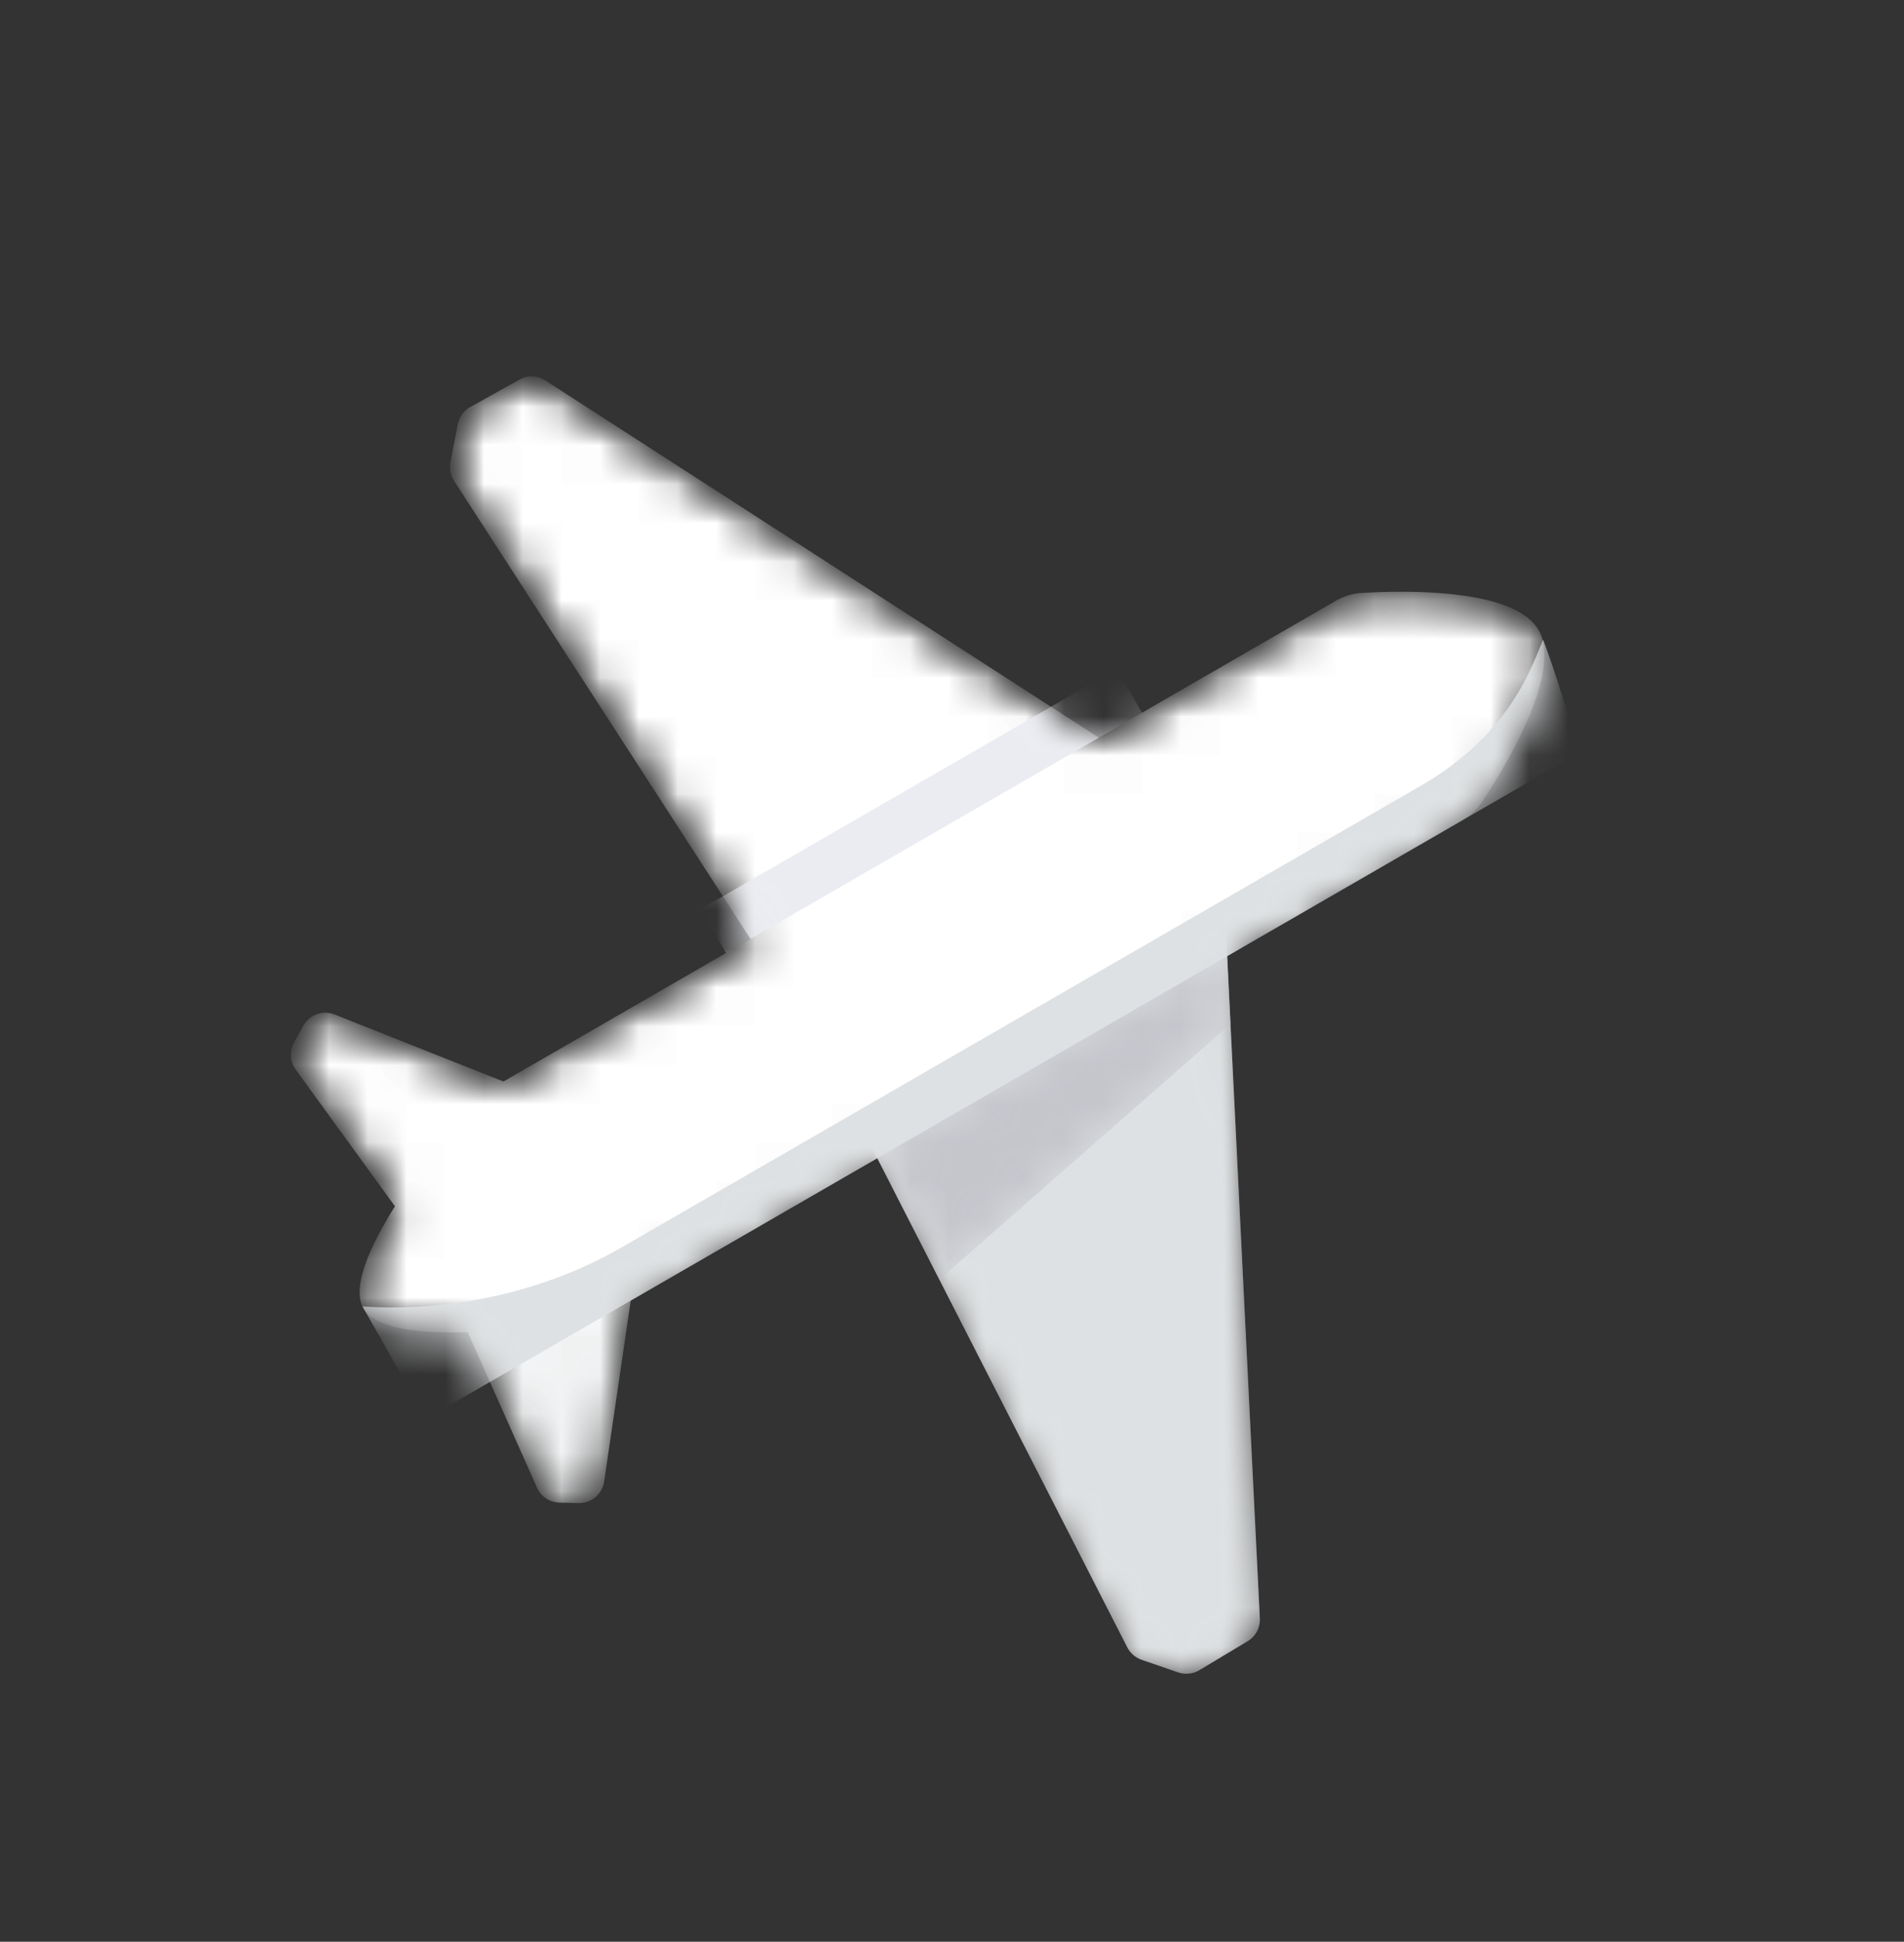 <svg xmlns="http://www.w3.org/2000/svg" xmlns:xlink="http://www.w3.org/1999/xlink" fill="none" viewBox="0 0 49.181 50.139">
  <rect x="0" y="0" width="49.181" height="50.139" fill="#333333" stroke="none"/>
  <defs>
    <path id="b" fill-rule="evenodd" d="M39.742 16.268c-.636-1.102-3.569-1.019-4.587-.955-.23.015-.453.086-.653.202l-6.118 3.532-14.297-9.223a.642.642 0 0 0-.668-.022l-1.273.708a.66.66 0 0 0-.322.444l-.19.984a.69.69 0 0 0 .093.476l7.658 11.829-6.38 3.683-4.362-1.73a.65.65 0 0 0-.808.29l-.24.436a.65.65 0 0 0 .042.695l2.564 3.531c-.65 1.041-1.124 2.097-.814 2.633.31.537 1.465.658 2.695.618l1.79 4.016a.65.65 0 0 0 .58.385l.498.01a.65.65 0 0 0 .655-.555l.687-4.672 6.369-3.677 6.458 12.632a.691.691 0 0 0 .366.318l.947.327a.66.66 0 0 0 .546-.057l1.249-.748a.642.642 0 0 0 .315-.589l-.844-17.1 6.076-3.508c.2-.116.373-.272.5-.464.565-.85 2.105-3.347 1.468-4.449Z" clip-rule="evenodd"/>
    <path id="c" fill="#FFF" fill-rule="evenodd" d="M39.742 16.268c-.636-1.102-3.569-1.019-4.587-.955-.23.015-.453.086-.653.202l-6.118 3.532-14.297-9.223a.642.642 0 0 0-.668-.022l-1.273.708a.66.66 0 0 0-.322.444l-.19.984a.69.69 0 0 0 .093.476l7.658 11.829-6.38 3.683-4.362-1.73a.65.65 0 0 0-.808.29l-.24.436a.65.65 0 0 0 .042.695l2.564 3.531c-.65 1.041-1.124 2.097-.814 2.633.31.537 1.465.658 2.695.618l1.79 4.016a.65.65 0 0 0 .58.385l.498.01a.65.65 0 0 0 .655-.555l.687-4.672 6.369-3.677 6.458 12.632a.691.691 0 0 0 .366.318l.947.327a.66.66 0 0 0 .546-.057l1.249-.748a.642.642 0 0 0 .315-.589l-.844-17.1 6.076-3.508c.2-.116.373-.272.5-.464.565-.85 2.105-3.347 1.468-4.449Z" clip-rule="evenodd" mask="url(#a)"/>
  </defs>
  <mask id="a" fill="#fff">
    <use xlink:href="#b" fill-rule="evenodd" clip-rule="evenodd"/>
  </mask>
  <use xlink:href="#c" fill-rule="evenodd" clip-rule="evenodd" mask="url(#a)"/>
  <mask id="e" width="49.181" height="50.139" x="0" y="0" mask-type="alpha" maskUnits="userSpaceOnUse">
    <mask id="d" fill="#fff">
      <use xlink:href="#b" fill-rule="evenodd" clip-rule="evenodd"/>
    </mask>
    <use xlink:href="#c" fill-rule="evenodd" clip-rule="evenodd" mask="url(#d)"/>
  </mask>
  <g mask="url(#e)">
    <path fill="#EBECF2" d="m28.844 17.271.654 1.134-10.745 6.204-.655-1.134z"/>
    <path d="m28.844 17.271.654 1.134-10.745 6.204-.655-1.134z"/>
  </g>
  <g mask="url(#e)">
    <path fill="#DEE1E3" fill-rule="evenodd" d="M32.227 42.378a.65.65 0 0 0 .315-.589l-.872-17.66-9.236 5.333 6.685 13.076c.076.15.207.263.366.318l.947.327a.65.65 0 0 0 .546-.056l1.249-.749Z"/>
    <path d="m31.67 24.13-9.236 5.332 6.685 13.076a.691.691 0 0 0 .366.318l.947.327a.66.66 0 0 0 .546-.056l1.249-.749a.642.642 0 0 0 .315-.589l-.872-17.66Z"/>
  </g>
  <g mask="url(#e)" opacity=".4">
    <mask id="f" fill="#fff">
      <path fill-rule="evenodd" d="m12.144 34.288-.089.052 1.816 4.075a.65.65 0 0 0 .581.385l.498.01a.65.65 0 0 0 .655-.555l.726-4.934-.463.267a1.627 1.627 0 0 1-.46.18c-.55.123-1.946.414-3.264.52Z" clip-rule="evenodd"/>
    </mask>
    <path fill="#DEE1E3" fill-rule="evenodd" d="m12.144 34.288-.089.052 1.816 4.075a.65.65 0 0 0 .581.385l.498.01a.65.65 0 0 0 .655-.555l.726-4.934-.463.267a1.627 1.627 0 0 1-.46.18c-.55.123-1.946.414-3.264.52Z" clip-rule="evenodd" mask="url(#f)"/>
  </g>
  <g mask="url(#e)">
    <mask id="g" fill="#fff">
      <path fill-rule="evenodd" d="m22.556 29.7 9.13-5.27.099 2.011-7.521 6.6-1.708-3.34Z" clip-rule="evenodd"/>
    </mask>
    <path fill="#C5C6CC" fill-rule="evenodd" d="m22.556 29.7 9.13-5.27.099 2.011-7.521 6.6-1.708-3.34Z" clip-rule="evenodd" mask="url(#g)"/>
  </g>
  <g mask="url(#e)">
    <path fill="#DEE1E3" fill-rule="evenodd" d="m40.79 19.44-29.791 17.2s-.88-1.59-1.612-2.859a1.053 1.053 0 0 1-.025-.047c1.351.098 4.072-.012 6.712-1.535L36.698 20.29c2.292-1.323 2.853-3.037 3.162-3.773.479 1.285.93 2.922.93 2.922Z"/>
    <path d="M10.999 36.64s-.88-1.59-1.612-2.859a1.053 1.053 0 0 1-.025-.047c1.351.098 4.072-.012 6.712-1.535L36.698 20.29c2.292-1.323 2.853-3.037 3.162-3.773.479 1.285.93 2.922.93 2.922l-29.791 17.2Z"/>
  </g>
</svg>
